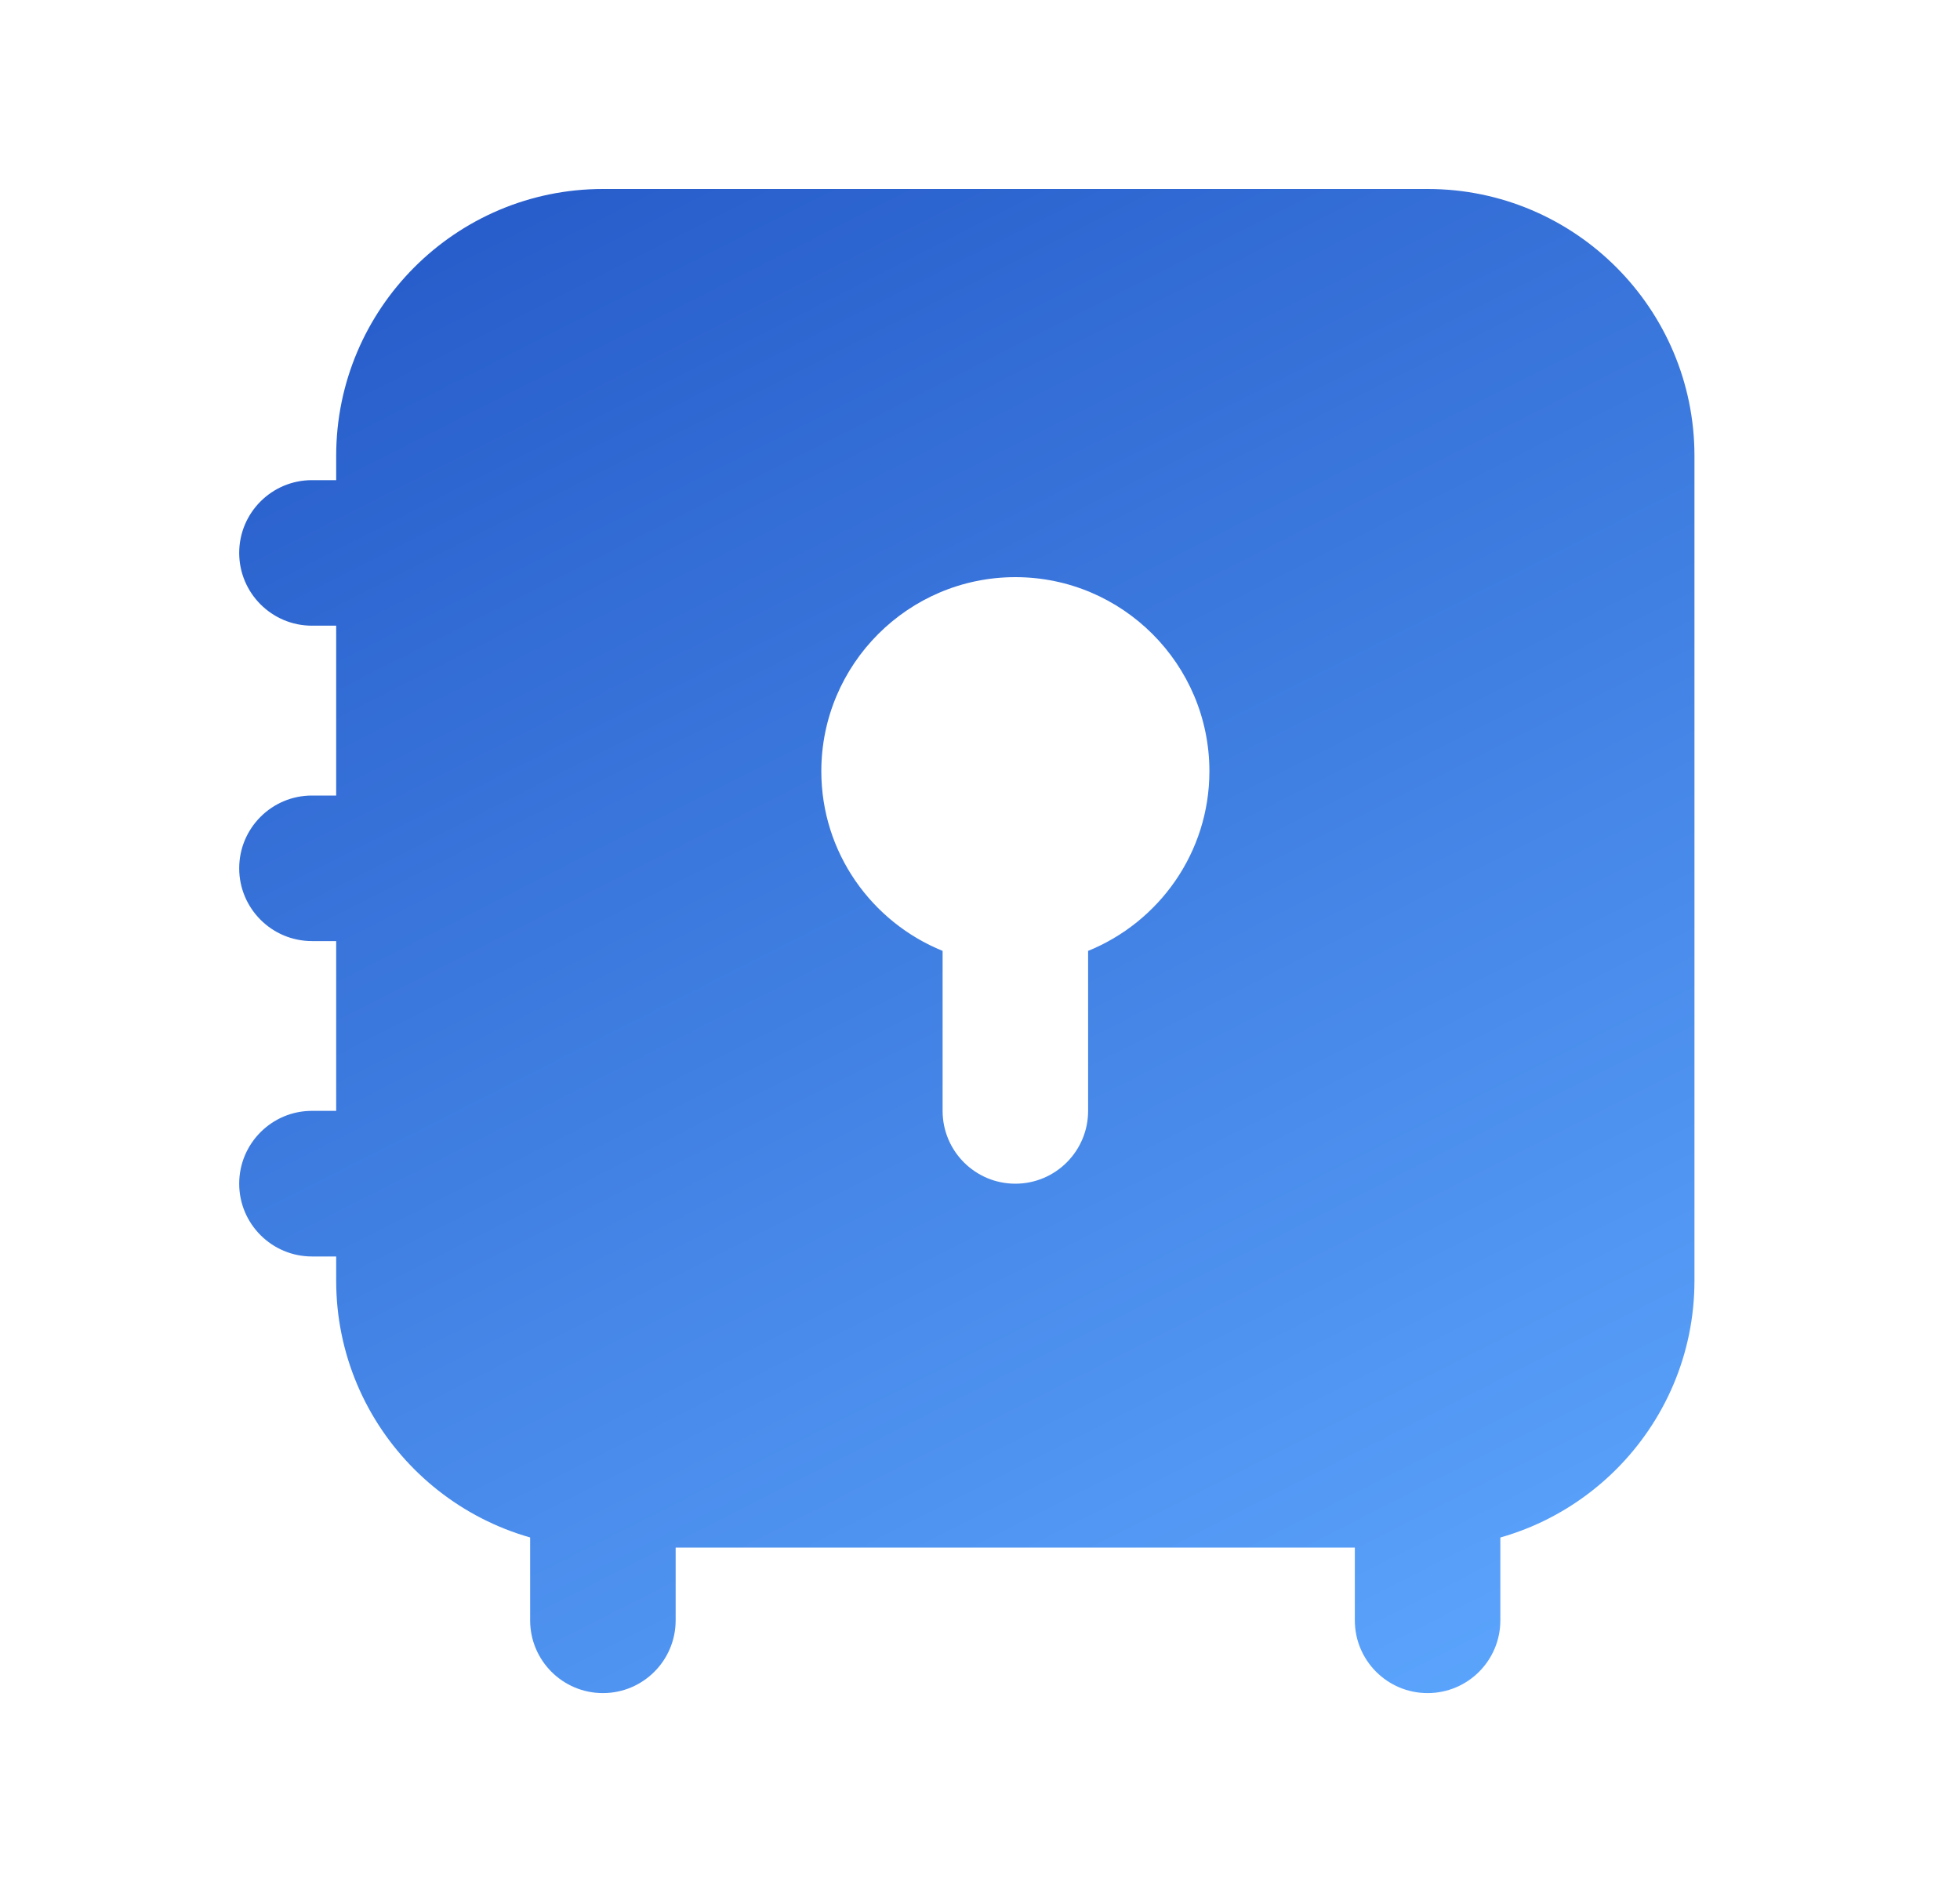 <svg xmlns="http://www.w3.org/2000/svg" width="25" height="24" viewBox="0 0 25 24" fill="none">
  <path d="M7.69 21.591C7.178 21.591 6.762 21.176 6.762 20.663V18.807C6.762 18.295 7.178 17.879 7.69 17.879C8.202 17.879 8.618 18.295 8.618 18.807V20.663C8.618 21.176 8.202 21.591 7.69 21.591Z" fill="url(#paint0_linear_1256_37874)"/>
  <path d="M18.209 21.591C17.697 21.591 17.281 21.176 17.281 20.663V18.807C17.281 18.295 17.697 17.879 18.209 17.879C18.722 17.879 19.137 18.295 19.137 18.807V20.663C19.137 21.176 18.722 21.591 18.209 21.591Z" fill="url(#paint1_linear_1256_37874)"/>
  <path d="M18.21 2.41H7.691C5.814 2.41 4.288 3.936 4.288 5.813V6.123H3.979C3.467 6.123 3.051 6.538 3.051 7.051C3.051 7.563 3.467 7.979 3.979 7.979H4.288V10.145H3.979C3.467 10.145 3.051 10.56 3.051 11.073C3.051 11.585 3.467 12.001 3.979 12.001H4.288V14.166H3.979C3.467 14.166 3.051 14.582 3.051 15.095C3.051 15.607 3.467 16.023 3.979 16.023H4.288V16.332C4.288 18.209 5.814 19.735 7.691 19.735H18.21C20.087 19.735 21.613 18.209 21.613 16.332V5.813C21.613 3.936 20.087 2.41 18.21 2.41ZM13.879 12.126V14.166C13.879 14.679 13.463 15.095 12.951 15.095C12.438 15.095 12.023 14.679 12.023 14.166V12.126C11.117 11.758 10.476 10.871 10.476 9.835C10.476 8.47 11.586 7.36 12.951 7.36C14.316 7.36 15.426 8.47 15.426 9.835C15.426 10.871 14.785 11.758 13.879 12.126Z" fill="url(#paint2_linear_1256_37874)"/>
  <defs>
    <linearGradient id="paint0_linear_1256_37874" x1="2.819" y1="2.218" x2="14.521" y2="25.266" gradientUnits="userSpaceOnUse">
      <stop stop-color="#2357C6"/>
      <stop offset="1" stop-color="#5EA8FF"/>
    </linearGradient>
    <linearGradient id="paint1_linear_1256_37874" x1="2.819" y1="2.218" x2="14.521" y2="25.266" gradientUnits="userSpaceOnUse">
      <stop stop-color="#2357C6"/>
      <stop offset="1" stop-color="#5EA8FF"/>
    </linearGradient>
    <linearGradient id="paint2_linear_1256_37874" x1="2.819" y1="2.218" x2="14.521" y2="25.266" gradientUnits="userSpaceOnUse">
      <stop stop-color="#2357C6"/>
      <stop offset="1" stop-color="#5EA8FF"/>
    </linearGradient>
  </defs>
</svg>